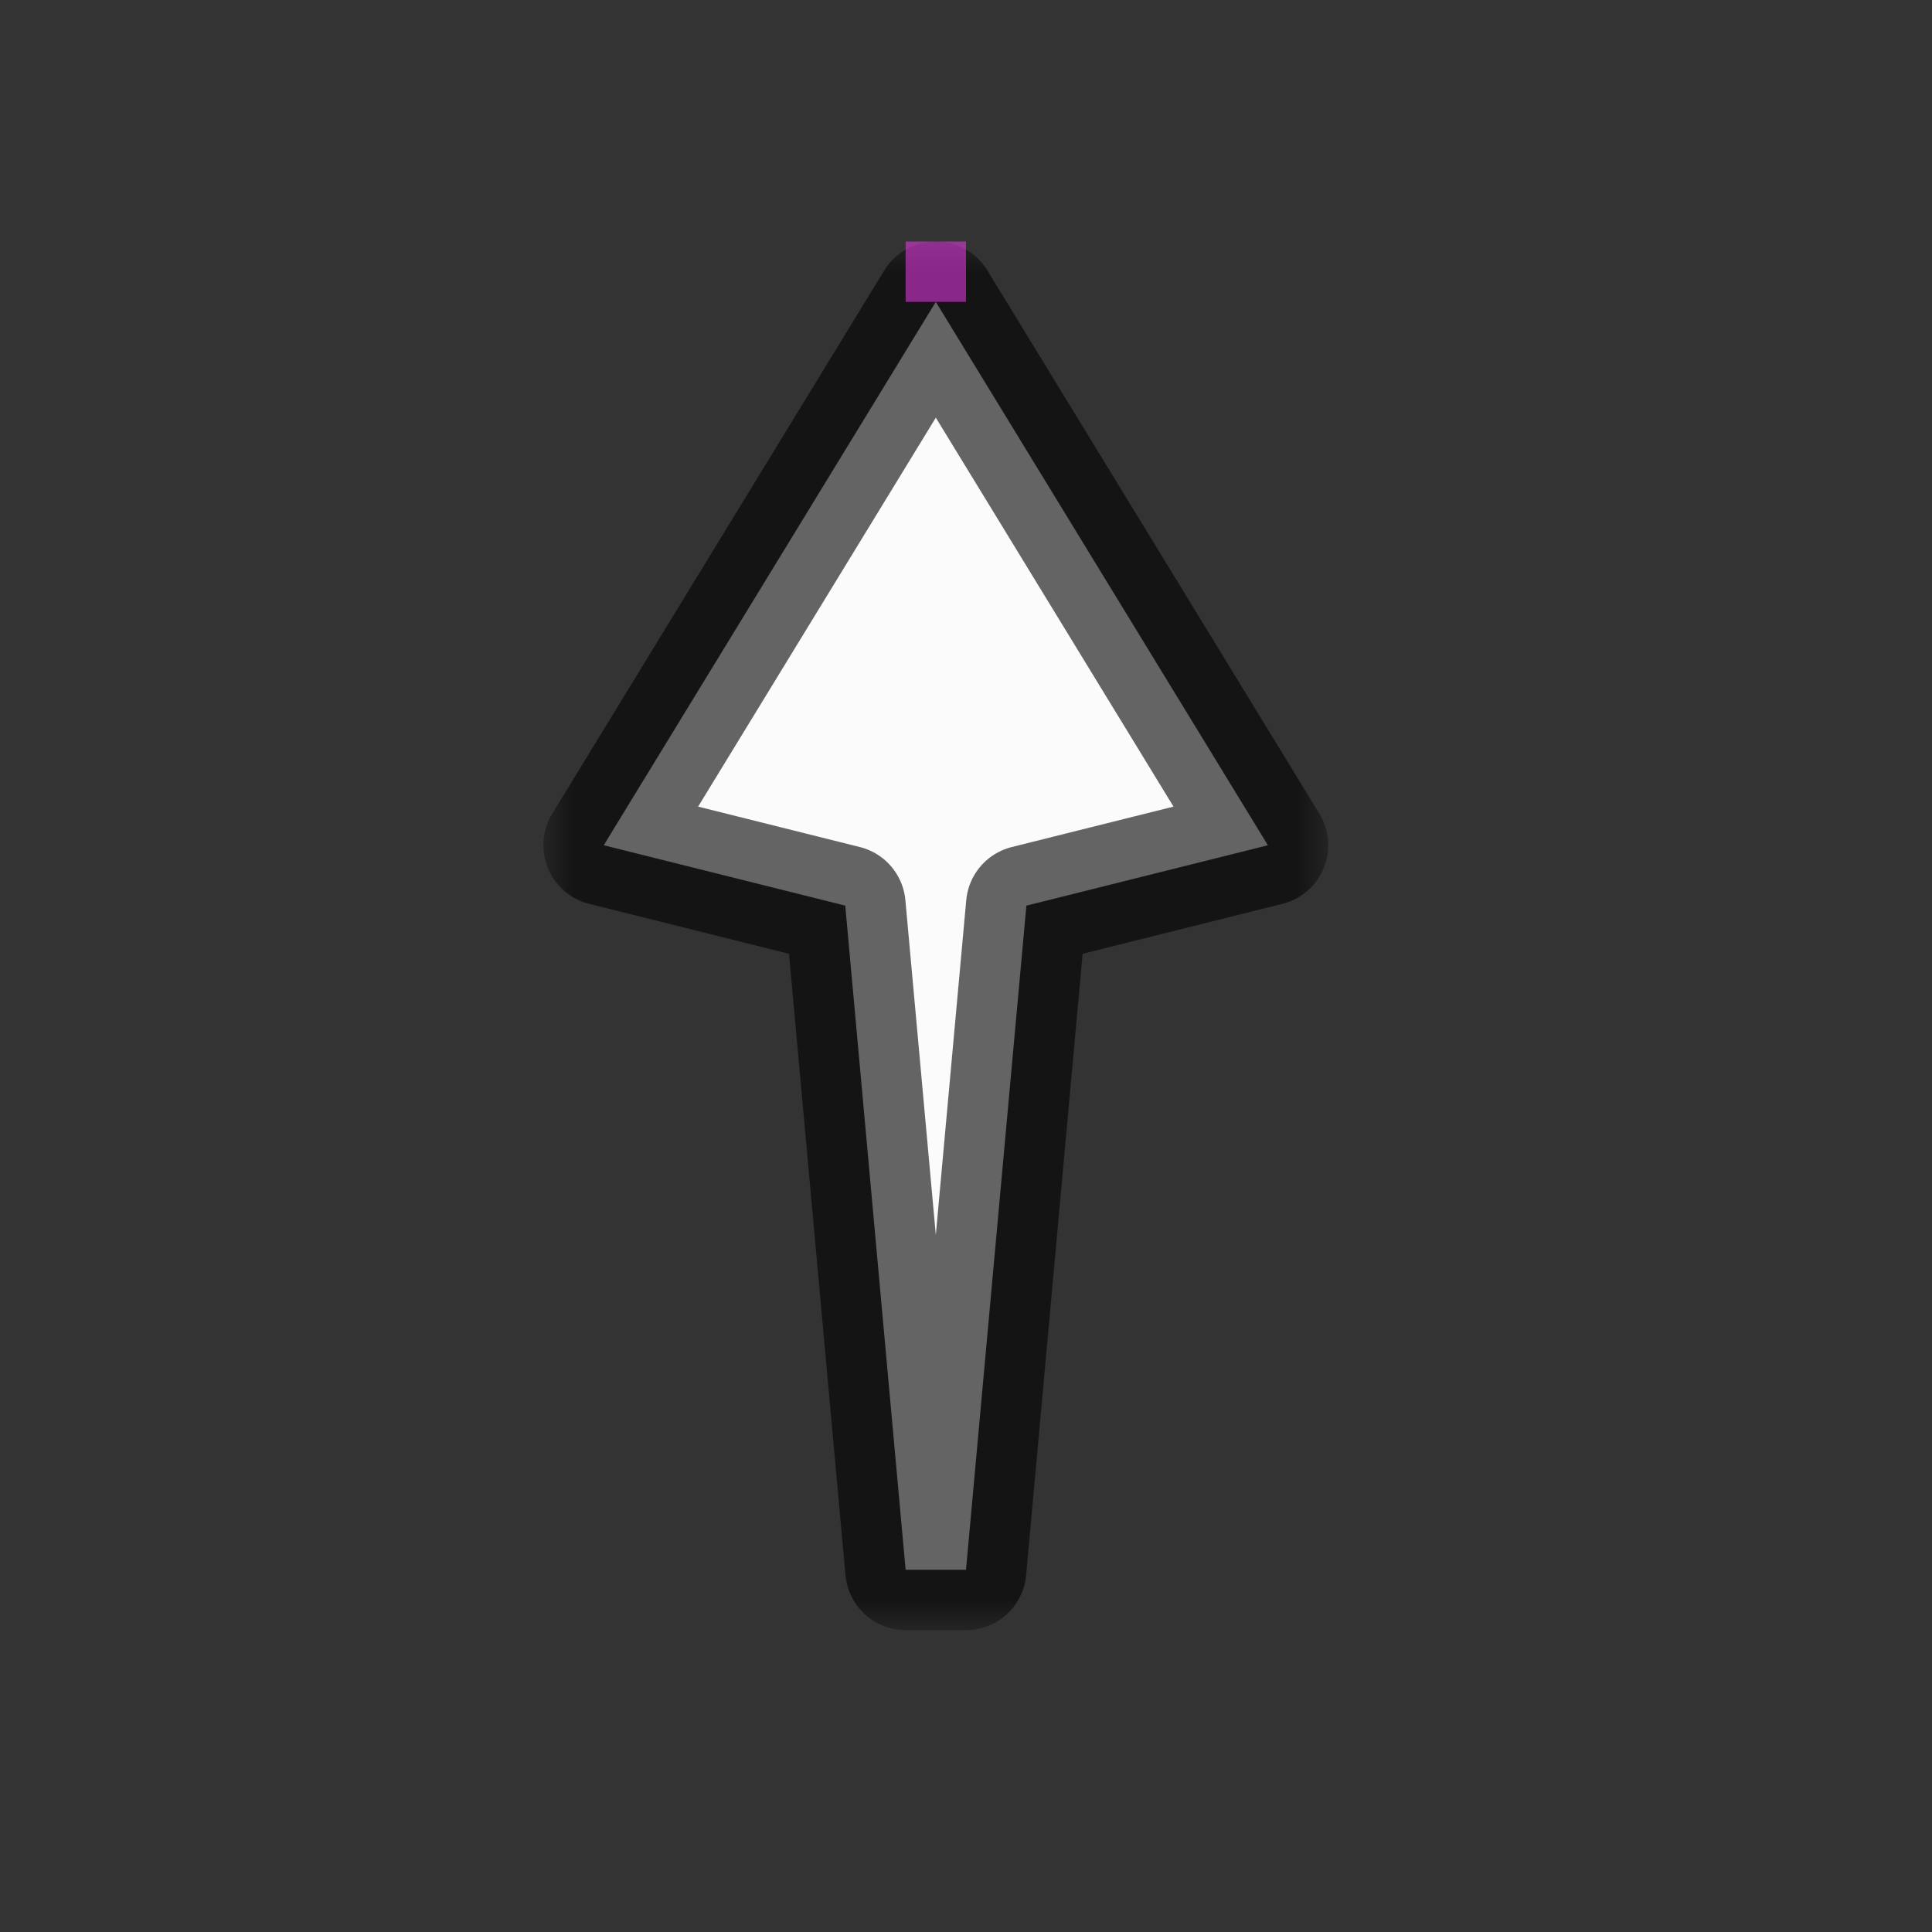 <svg width="32" height="32" viewBox="0 0 32 32" fill="none" xmlns="http://www.w3.org/2000/svg">
<rect x="0" y="0" width="32" height="32" fill="#333333" stroke="none"/>
<g id="cursor=up, variant=light, size=32" clip-path="url(#clip0_2320_8967)">
<g id="arrow">
<g id="arrow_2">
<mask id="path-1-outside-1_2320_8967" maskUnits="userSpaceOnUse" x="9" y="4" width="13" height="23" fill="black">
<rect fill="white" x="9" y="4" width="13" height="23"/>
<path d="M15.5 5L10 14L14 15L15 26H16L17 15L21 14L15.5 5Z"/>
</mask>
<path d="M15.5 5L10 14L14 15L15 26H16L17 15L21 14L15.5 5Z" fill="#FBFBFB"/>
<path d="M15.5 5L10 14L14 15L15 26H16L17 15L21 14L15.5 5Z" stroke="black" stroke-opacity="0.6" stroke-width="2" stroke-linejoin="round" mask="url(#path-1-outside-1_2320_8967)"/>
</g>
</g>
<g id="hotspot" clip-path="url(#clip1_2320_8967)">
<rect id="center" opacity="0.5" x="15" y="4" width="1" height="1" fill="#FF3DFF"/>
</g>
</g>
<defs>
<clipPath id="clip0_2320_8967">
<rect width="32" height="32" fill="white"/>
</clipPath>
<clipPath id="clip1_2320_8967">
<rect width="1" height="1" fill="white" transform="translate(15 4)"/>
</clipPath>
</defs>
</svg>
